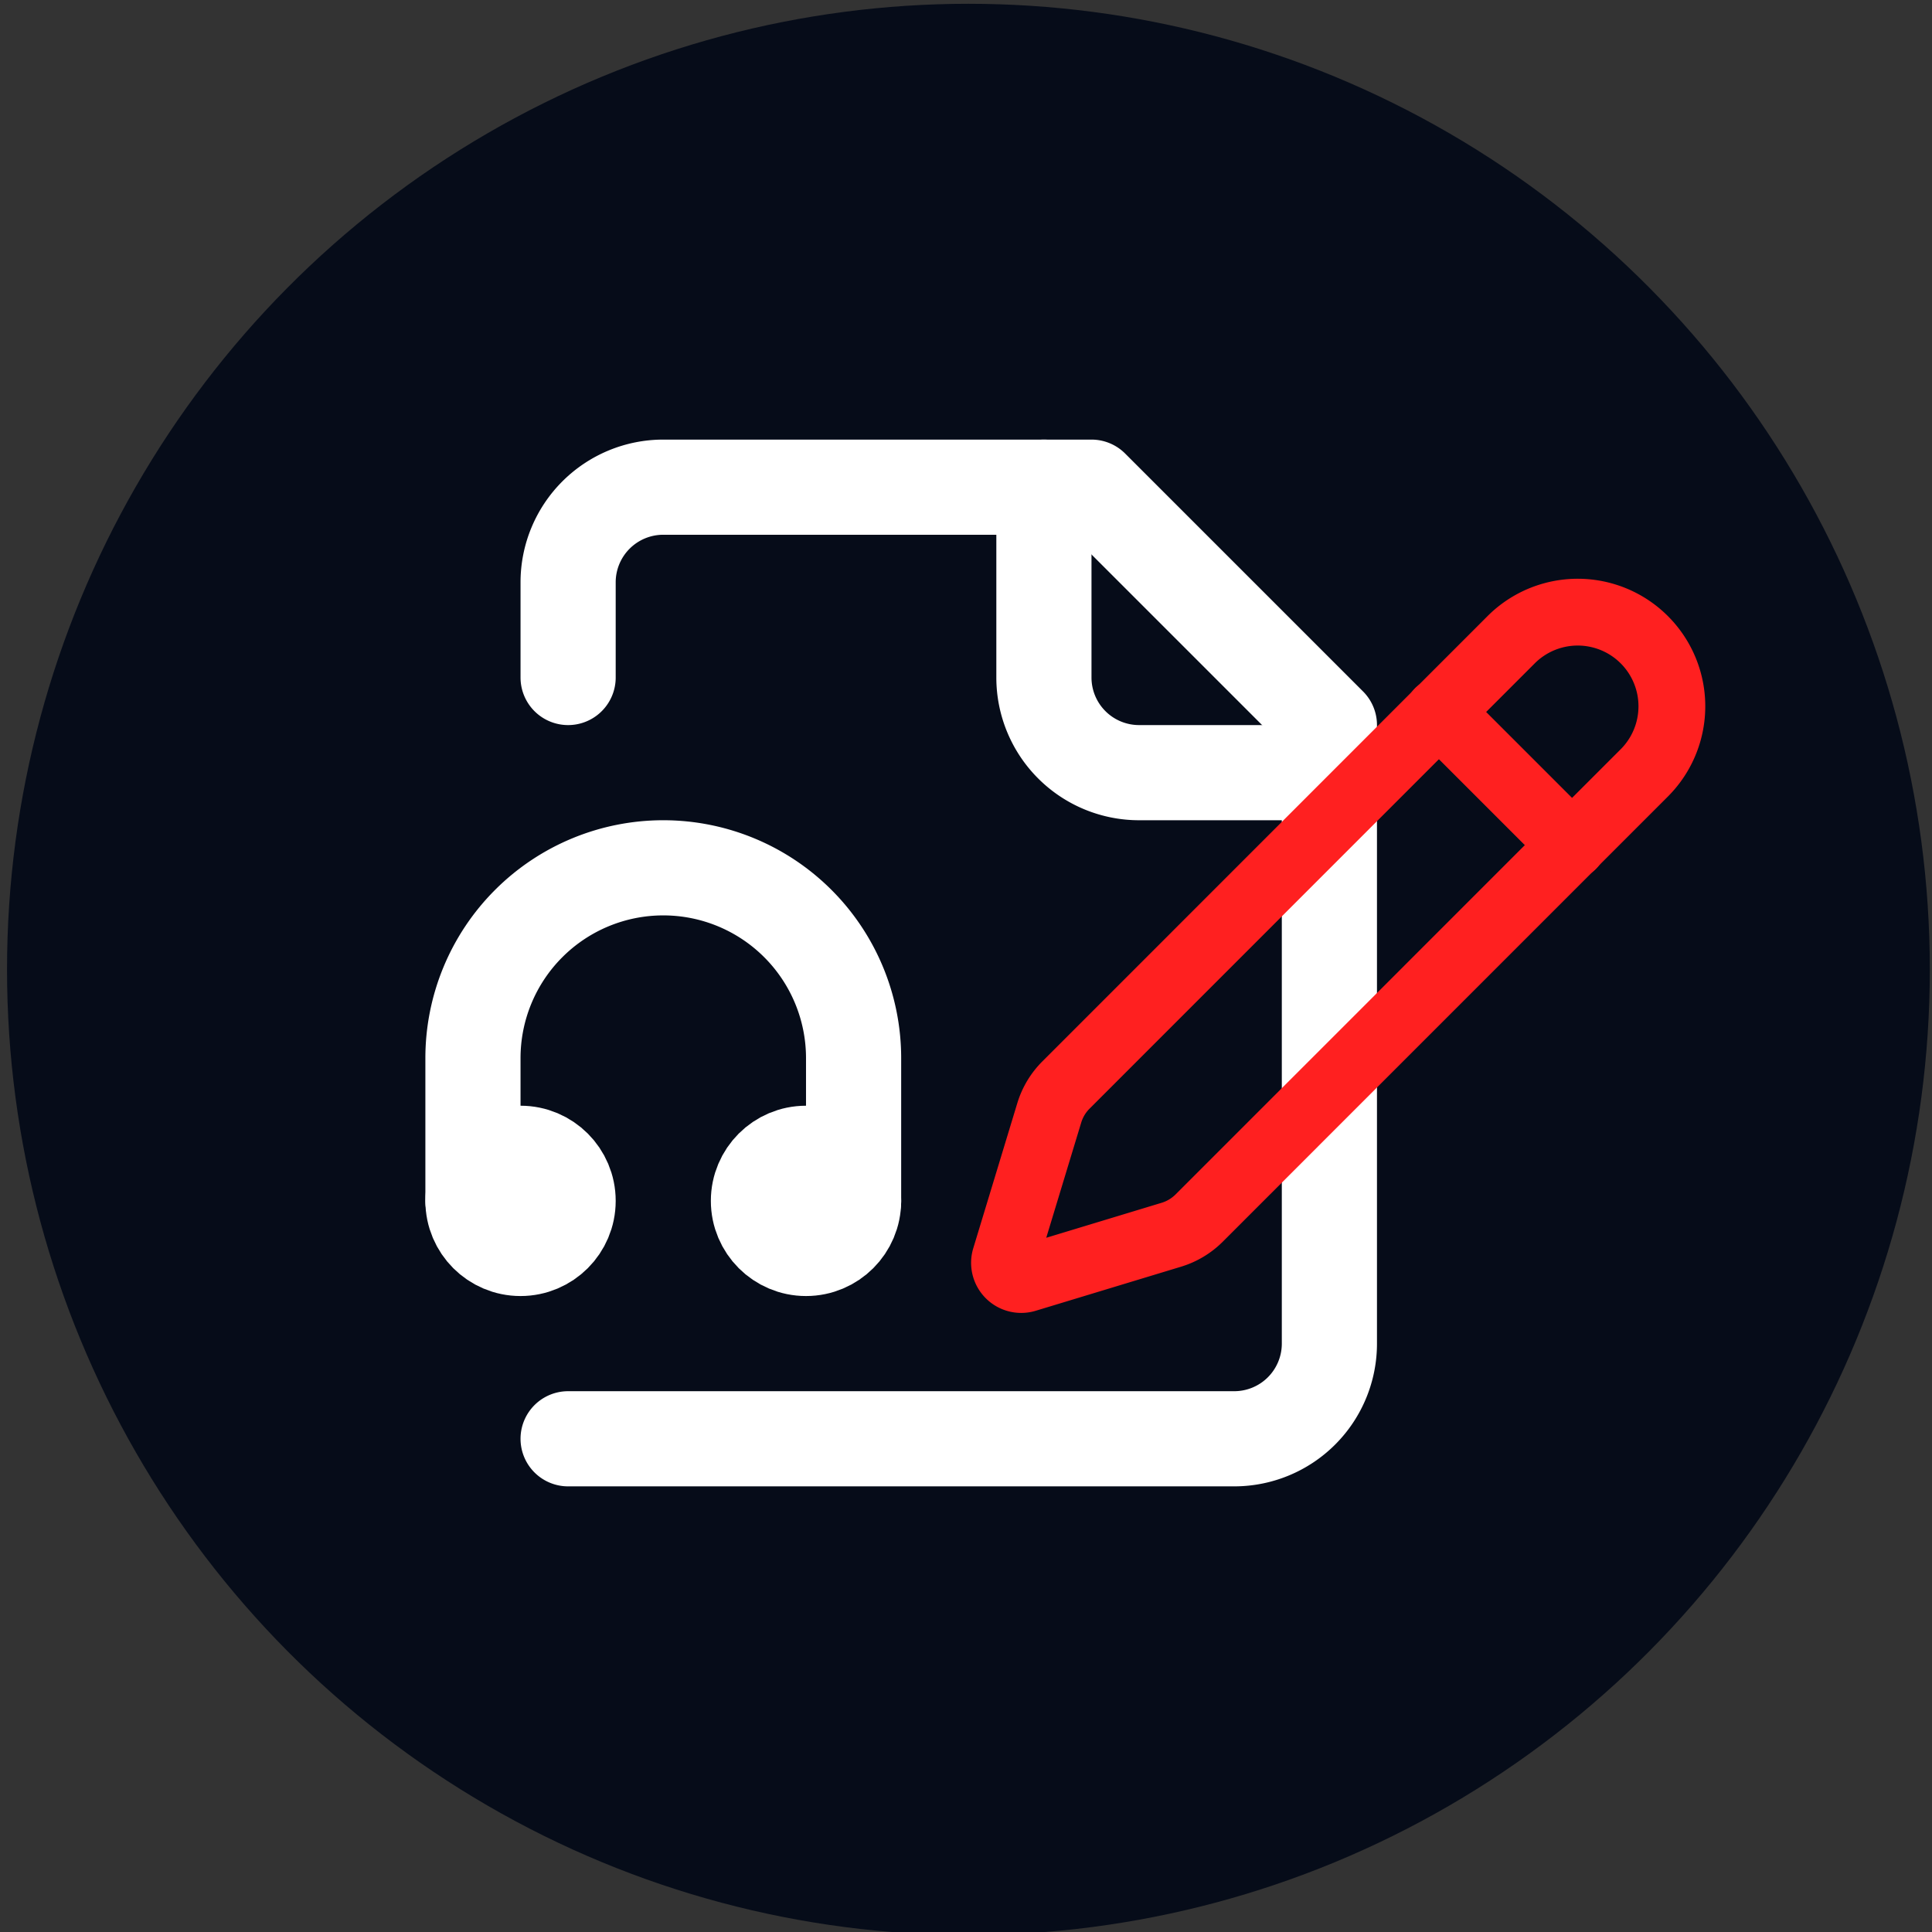 <?xml version="1.0" encoding="UTF-8" standalone="no"?>
<!-- Created with Inkscape (http://www.inkscape.org/) -->

<svg
   width="500"
   height="500"
   viewBox="0 0 132.292 132.292"
   version="1.1"
   id="svg1"
   xml:space="preserve"
   xmlns="http://www.w3.org/2000/svg"
   xmlns:svg="http://www.w3.org/2000/svg"><rect x="0" y="0" width="132.292" height="132.292" fill="#333333" stroke="none"/><defs
     id="defs1" /><g
     id="layer1"><ellipse
       style="opacity:0.896;fill:#020817;fill-opacity:1;stroke-width:0.147"
       id="path1"
       cx="66.312"
       cy="66.381"
       rx="65.831"
       ry="66.122" /><g
       style="fill:none;stroke:#ffffff;stroke-width:2;stroke-linecap:round;stroke-linejoin:round;stroke-opacity:1"
       id="g1"
       transform="matrix(3.258,0,0,3.258,25.869,26.843)"><path
         d="m 4,22 h 14 a 2,2 0 0 0 2,-2 V 7 L 15,2 H 6 A 2,2 0 0 0 4,4 v 2"
         id="path1-7"
         style="stroke:#ffffff;stroke-opacity:1" /><path
         d="m 14,2 v 4 a 2,2 0 0 0 2,2 h 4"
         id="path2"
         style="stroke:#ffffff;stroke-opacity:1" /><circle
         cx="3"
         cy="17"
         r="1"
         id="circle2"
         style="stroke:#ffffff;stroke-opacity:1" /><path
         d="m 2,17 v -3 a 4,4 0 0 1 8,0 v 3"
         id="path3"
         style="stroke:#ffffff;stroke-opacity:1" /><circle
         cx="9"
         cy="17"
         r="1"
         id="circle3"
         style="stroke:#ffffff;stroke-opacity:1" /></g><g
       style="fill:none;fill-opacity:1;stroke:#ff2020;stroke-width:2;stroke-linecap:round;stroke-linejoin:round;stroke-opacity:1"
       id="g2"
       transform="matrix(2.287,0,0,2.287,64.208,37.302)"><path
         d="M 21.174,6.812 A 2.819,2.819 0 0 0 17.188,2.825 L 3.842,16.174 a 2,2 0 0 0 -0.5,0.83 l -1.321,4.352 a 0.5,0.5 0 0 0 0.623,0.622 l 4.353,-1.32 a 2,2 0 0 0 0.83,-0.497 z"
         id="path1-8"
         style="fill:none;fill-opacity:1;stroke:#ff2020;stroke-opacity:1" /><path
         d="m 15,5 4,4"
         id="path2-4"
         style="fill:none;fill-opacity:1;stroke:#ff2020;stroke-opacity:1" /></g></g></svg>
